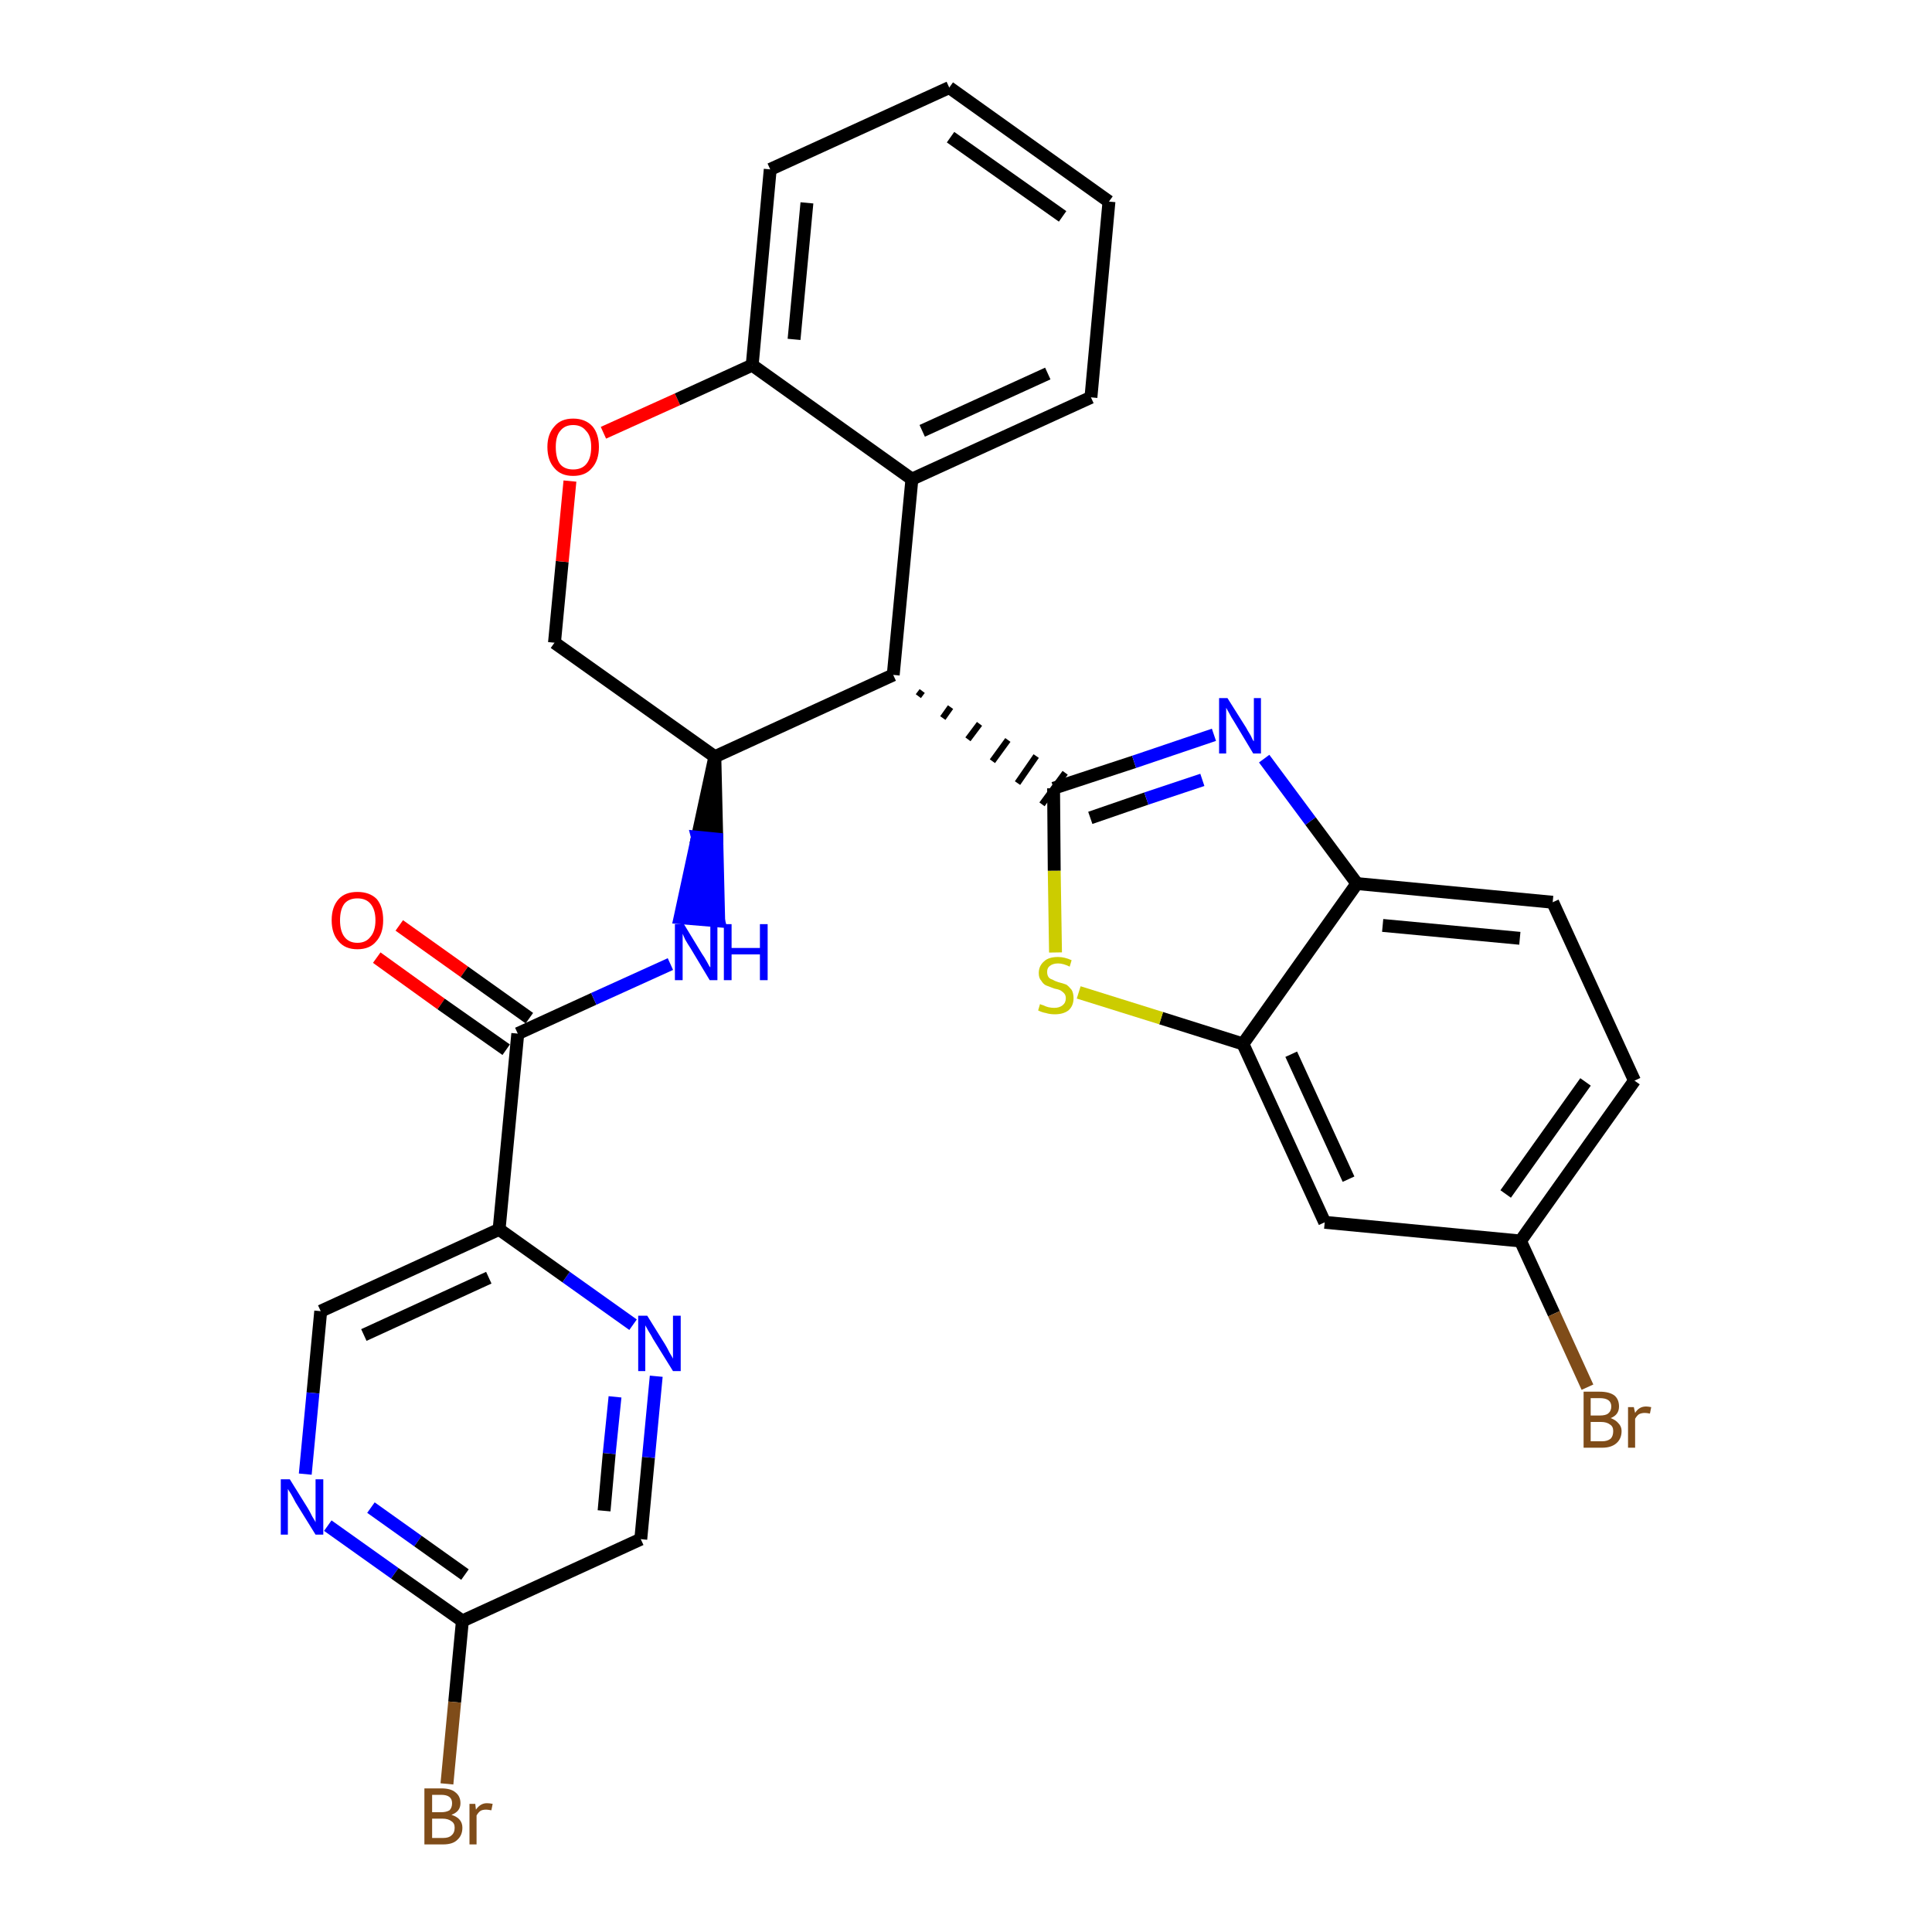 <?xml version='1.0' encoding='iso-8859-1'?>
<svg version='1.1' baseProfile='full'
              xmlns='http://www.w3.org/2000/svg'
                      xmlns:rdkit='http://www.rdkit.org/xml'
                      xmlns:xlink='http://www.w3.org/1999/xlink'
                  xml:space='preserve'
width='300px' height='300px' viewBox='0 0 300 300'>
<!-- END OF HEADER -->
<path class='bond-0 atom-0 atom-1' d='M 58.5,148.7 L 68.5,155.9' style='fill:none;fill-rule:evenodd;stroke:#FF0000;stroke-width:2.0px;stroke-linecap:butt;stroke-linejoin:miter;stroke-opacity:1' />
<path class='bond-0 atom-0 atom-1' d='M 68.5,155.9 L 78.6,163.0' style='fill:none;fill-rule:evenodd;stroke:#000000;stroke-width:2.0px;stroke-linecap:butt;stroke-linejoin:miter;stroke-opacity:1' />
<path class='bond-0 atom-0 atom-1' d='M 62.0,143.7 L 72.1,150.9' style='fill:none;fill-rule:evenodd;stroke:#FF0000;stroke-width:2.0px;stroke-linecap:butt;stroke-linejoin:miter;stroke-opacity:1' />
<path class='bond-0 atom-0 atom-1' d='M 72.1,150.9 L 82.2,158.1' style='fill:none;fill-rule:evenodd;stroke:#000000;stroke-width:2.0px;stroke-linecap:butt;stroke-linejoin:miter;stroke-opacity:1' />
<path class='bond-1 atom-1 atom-2' d='M 80.4,160.5 L 92.2,155.1' style='fill:none;fill-rule:evenodd;stroke:#000000;stroke-width:2.0px;stroke-linecap:butt;stroke-linejoin:miter;stroke-opacity:1' />
<path class='bond-1 atom-1 atom-2' d='M 92.2,155.1 L 104.1,149.7' style='fill:none;fill-rule:evenodd;stroke:#0000FF;stroke-width:2.0px;stroke-linecap:butt;stroke-linejoin:miter;stroke-opacity:1' />
<path class='bond-22 atom-1 atom-23' d='M 80.4,160.5 L 77.5,190.9' style='fill:none;fill-rule:evenodd;stroke:#000000;stroke-width:2.0px;stroke-linecap:butt;stroke-linejoin:miter;stroke-opacity:1' />
<path class='bond-2 atom-3 atom-2' d='M 111.0,117.5 L 108.3,130.0 L 111.3,130.3 Z' style='fill:#000000;fill-rule:evenodd;fill-opacity:1;stroke:#000000;stroke-width:2.0px;stroke-linecap:butt;stroke-linejoin:miter;stroke-opacity:1;' />
<path class='bond-2 atom-3 atom-2' d='M 108.3,130.0 L 111.6,143.0 L 105.6,142.5 Z' style='fill:#0000FF;fill-rule:evenodd;fill-opacity:1;stroke:#0000FF;stroke-width:2.0px;stroke-linecap:butt;stroke-linejoin:miter;stroke-opacity:1;' />
<path class='bond-2 atom-3 atom-2' d='M 108.3,130.0 L 111.3,130.3 L 111.6,143.0 Z' style='fill:#0000FF;fill-rule:evenodd;fill-opacity:1;stroke:#0000FF;stroke-width:2.0px;stroke-linecap:butt;stroke-linejoin:miter;stroke-opacity:1;' />
<path class='bond-3 atom-3 atom-4' d='M 111.0,117.5 L 86.1,99.8' style='fill:none;fill-rule:evenodd;stroke:#000000;stroke-width:2.0px;stroke-linecap:butt;stroke-linejoin:miter;stroke-opacity:1' />
<path class='bond-29 atom-12 atom-3' d='M 138.7,104.8 L 111.0,117.5' style='fill:none;fill-rule:evenodd;stroke:#000000;stroke-width:2.0px;stroke-linecap:butt;stroke-linejoin:miter;stroke-opacity:1' />
<path class='bond-4 atom-4 atom-5' d='M 86.1,99.8 L 87.3,87.2' style='fill:none;fill-rule:evenodd;stroke:#000000;stroke-width:2.0px;stroke-linecap:butt;stroke-linejoin:miter;stroke-opacity:1' />
<path class='bond-4 atom-4 atom-5' d='M 87.3,87.2 L 88.5,74.7' style='fill:none;fill-rule:evenodd;stroke:#FF0000;stroke-width:2.0px;stroke-linecap:butt;stroke-linejoin:miter;stroke-opacity:1' />
<path class='bond-5 atom-5 atom-6' d='M 93.7,67.2 L 105.2,62.0' style='fill:none;fill-rule:evenodd;stroke:#FF0000;stroke-width:2.0px;stroke-linecap:butt;stroke-linejoin:miter;stroke-opacity:1' />
<path class='bond-5 atom-5 atom-6' d='M 105.2,62.0 L 116.8,56.7' style='fill:none;fill-rule:evenodd;stroke:#000000;stroke-width:2.0px;stroke-linecap:butt;stroke-linejoin:miter;stroke-opacity:1' />
<path class='bond-6 atom-6 atom-7' d='M 116.8,56.7 L 119.6,26.3' style='fill:none;fill-rule:evenodd;stroke:#000000;stroke-width:2.0px;stroke-linecap:butt;stroke-linejoin:miter;stroke-opacity:1' />
<path class='bond-6 atom-6 atom-7' d='M 123.3,52.7 L 125.3,31.5' style='fill:none;fill-rule:evenodd;stroke:#000000;stroke-width:2.0px;stroke-linecap:butt;stroke-linejoin:miter;stroke-opacity:1' />
<path class='bond-32 atom-11 atom-6' d='M 141.6,74.4 L 116.8,56.7' style='fill:none;fill-rule:evenodd;stroke:#000000;stroke-width:2.0px;stroke-linecap:butt;stroke-linejoin:miter;stroke-opacity:1' />
<path class='bond-7 atom-7 atom-8' d='M 119.6,26.3 L 147.4,13.6' style='fill:none;fill-rule:evenodd;stroke:#000000;stroke-width:2.0px;stroke-linecap:butt;stroke-linejoin:miter;stroke-opacity:1' />
<path class='bond-8 atom-8 atom-9' d='M 147.4,13.6 L 172.2,31.3' style='fill:none;fill-rule:evenodd;stroke:#000000;stroke-width:2.0px;stroke-linecap:butt;stroke-linejoin:miter;stroke-opacity:1' />
<path class='bond-8 atom-8 atom-9' d='M 147.6,21.3 L 165.0,33.6' style='fill:none;fill-rule:evenodd;stroke:#000000;stroke-width:2.0px;stroke-linecap:butt;stroke-linejoin:miter;stroke-opacity:1' />
<path class='bond-9 atom-9 atom-10' d='M 172.2,31.3 L 169.4,61.7' style='fill:none;fill-rule:evenodd;stroke:#000000;stroke-width:2.0px;stroke-linecap:butt;stroke-linejoin:miter;stroke-opacity:1' />
<path class='bond-10 atom-10 atom-11' d='M 169.4,61.7 L 141.6,74.4' style='fill:none;fill-rule:evenodd;stroke:#000000;stroke-width:2.0px;stroke-linecap:butt;stroke-linejoin:miter;stroke-opacity:1' />
<path class='bond-10 atom-10 atom-11' d='M 162.7,58.0 L 143.2,66.9' style='fill:none;fill-rule:evenodd;stroke:#000000;stroke-width:2.0px;stroke-linecap:butt;stroke-linejoin:miter;stroke-opacity:1' />
<path class='bond-11 atom-11 atom-12' d='M 141.6,74.4 L 138.7,104.8' style='fill:none;fill-rule:evenodd;stroke:#000000;stroke-width:2.0px;stroke-linecap:butt;stroke-linejoin:miter;stroke-opacity:1' />
<path class='bond-12 atom-12 atom-13' d='M 142.6,108.1 L 143.2,107.3' style='fill:none;fill-rule:evenodd;stroke:#000000;stroke-width:1.0px;stroke-linecap:butt;stroke-linejoin:miter;stroke-opacity:1' />
<path class='bond-12 atom-12 atom-13' d='M 146.4,111.5 L 147.6,109.8' style='fill:none;fill-rule:evenodd;stroke:#000000;stroke-width:1.0px;stroke-linecap:butt;stroke-linejoin:miter;stroke-opacity:1' />
<path class='bond-12 atom-12 atom-13' d='M 150.3,114.8 L 152.1,112.4' style='fill:none;fill-rule:evenodd;stroke:#000000;stroke-width:1.0px;stroke-linecap:butt;stroke-linejoin:miter;stroke-opacity:1' />
<path class='bond-12 atom-12 atom-13' d='M 154.1,118.2 L 156.5,114.9' style='fill:none;fill-rule:evenodd;stroke:#000000;stroke-width:1.0px;stroke-linecap:butt;stroke-linejoin:miter;stroke-opacity:1' />
<path class='bond-12 atom-12 atom-13' d='M 158.0,121.6 L 160.9,117.4' style='fill:none;fill-rule:evenodd;stroke:#000000;stroke-width:1.0px;stroke-linecap:butt;stroke-linejoin:miter;stroke-opacity:1' />
<path class='bond-12 atom-12 atom-13' d='M 161.8,124.9 L 165.4,120.0' style='fill:none;fill-rule:evenodd;stroke:#000000;stroke-width:1.0px;stroke-linecap:butt;stroke-linejoin:miter;stroke-opacity:1' />
<path class='bond-13 atom-13 atom-14' d='M 163.6,122.4 L 176.1,118.3' style='fill:none;fill-rule:evenodd;stroke:#000000;stroke-width:2.0px;stroke-linecap:butt;stroke-linejoin:miter;stroke-opacity:1' />
<path class='bond-13 atom-13 atom-14' d='M 176.1,118.3 L 188.5,114.1' style='fill:none;fill-rule:evenodd;stroke:#0000FF;stroke-width:2.0px;stroke-linecap:butt;stroke-linejoin:miter;stroke-opacity:1' />
<path class='bond-13 atom-13 atom-14' d='M 169.3,127.0 L 178.0,124.0' style='fill:none;fill-rule:evenodd;stroke:#000000;stroke-width:2.0px;stroke-linecap:butt;stroke-linejoin:miter;stroke-opacity:1' />
<path class='bond-13 atom-13 atom-14' d='M 178.0,124.0 L 186.7,121.1' style='fill:none;fill-rule:evenodd;stroke:#0000FF;stroke-width:2.0px;stroke-linecap:butt;stroke-linejoin:miter;stroke-opacity:1' />
<path class='bond-30 atom-22 atom-13' d='M 163.9,147.9 L 163.7,135.2' style='fill:none;fill-rule:evenodd;stroke:#CCCC00;stroke-width:2.0px;stroke-linecap:butt;stroke-linejoin:miter;stroke-opacity:1' />
<path class='bond-30 atom-22 atom-13' d='M 163.7,135.2 L 163.6,122.4' style='fill:none;fill-rule:evenodd;stroke:#000000;stroke-width:2.0px;stroke-linecap:butt;stroke-linejoin:miter;stroke-opacity:1' />
<path class='bond-14 atom-14 atom-15' d='M 196.3,117.8 L 203.5,127.5' style='fill:none;fill-rule:evenodd;stroke:#0000FF;stroke-width:2.0px;stroke-linecap:butt;stroke-linejoin:miter;stroke-opacity:1' />
<path class='bond-14 atom-14 atom-15' d='M 203.5,127.5 L 210.7,137.2' style='fill:none;fill-rule:evenodd;stroke:#000000;stroke-width:2.0px;stroke-linecap:butt;stroke-linejoin:miter;stroke-opacity:1' />
<path class='bond-15 atom-15 atom-16' d='M 210.7,137.2 L 241.1,140.1' style='fill:none;fill-rule:evenodd;stroke:#000000;stroke-width:2.0px;stroke-linecap:butt;stroke-linejoin:miter;stroke-opacity:1' />
<path class='bond-15 atom-15 atom-16' d='M 214.7,143.7 L 236.0,145.7' style='fill:none;fill-rule:evenodd;stroke:#000000;stroke-width:2.0px;stroke-linecap:butt;stroke-linejoin:miter;stroke-opacity:1' />
<path class='bond-33 atom-21 atom-15' d='M 193.0,162.1 L 210.7,137.2' style='fill:none;fill-rule:evenodd;stroke:#000000;stroke-width:2.0px;stroke-linecap:butt;stroke-linejoin:miter;stroke-opacity:1' />
<path class='bond-16 atom-16 atom-17' d='M 241.1,140.1 L 253.8,167.8' style='fill:none;fill-rule:evenodd;stroke:#000000;stroke-width:2.0px;stroke-linecap:butt;stroke-linejoin:miter;stroke-opacity:1' />
<path class='bond-17 atom-17 atom-18' d='M 253.8,167.8 L 236.1,192.7' style='fill:none;fill-rule:evenodd;stroke:#000000;stroke-width:2.0px;stroke-linecap:butt;stroke-linejoin:miter;stroke-opacity:1' />
<path class='bond-17 atom-17 atom-18' d='M 246.2,168.0 L 233.8,185.4' style='fill:none;fill-rule:evenodd;stroke:#000000;stroke-width:2.0px;stroke-linecap:butt;stroke-linejoin:miter;stroke-opacity:1' />
<path class='bond-18 atom-18 atom-19' d='M 236.1,192.7 L 241.3,204.0' style='fill:none;fill-rule:evenodd;stroke:#000000;stroke-width:2.0px;stroke-linecap:butt;stroke-linejoin:miter;stroke-opacity:1' />
<path class='bond-18 atom-18 atom-19' d='M 241.3,204.0 L 246.5,215.4' style='fill:none;fill-rule:evenodd;stroke:#7F4C19;stroke-width:2.0px;stroke-linecap:butt;stroke-linejoin:miter;stroke-opacity:1' />
<path class='bond-19 atom-18 atom-20' d='M 236.1,192.7 L 205.7,189.8' style='fill:none;fill-rule:evenodd;stroke:#000000;stroke-width:2.0px;stroke-linecap:butt;stroke-linejoin:miter;stroke-opacity:1' />
<path class='bond-20 atom-20 atom-21' d='M 205.7,189.8 L 193.0,162.1' style='fill:none;fill-rule:evenodd;stroke:#000000;stroke-width:2.0px;stroke-linecap:butt;stroke-linejoin:miter;stroke-opacity:1' />
<path class='bond-20 atom-20 atom-21' d='M 209.4,183.1 L 200.5,163.7' style='fill:none;fill-rule:evenodd;stroke:#000000;stroke-width:2.0px;stroke-linecap:butt;stroke-linejoin:miter;stroke-opacity:1' />
<path class='bond-21 atom-21 atom-22' d='M 193.0,162.1 L 180.3,158.1' style='fill:none;fill-rule:evenodd;stroke:#000000;stroke-width:2.0px;stroke-linecap:butt;stroke-linejoin:miter;stroke-opacity:1' />
<path class='bond-21 atom-21 atom-22' d='M 180.3,158.1 L 167.5,154.1' style='fill:none;fill-rule:evenodd;stroke:#CCCC00;stroke-width:2.0px;stroke-linecap:butt;stroke-linejoin:miter;stroke-opacity:1' />
<path class='bond-23 atom-23 atom-24' d='M 77.5,190.9 L 49.8,203.6' style='fill:none;fill-rule:evenodd;stroke:#000000;stroke-width:2.0px;stroke-linecap:butt;stroke-linejoin:miter;stroke-opacity:1' />
<path class='bond-23 atom-23 atom-24' d='M 75.9,198.4 L 56.5,207.3' style='fill:none;fill-rule:evenodd;stroke:#000000;stroke-width:2.0px;stroke-linecap:butt;stroke-linejoin:miter;stroke-opacity:1' />
<path class='bond-31 atom-29 atom-23' d='M 98.3,205.7 L 87.9,198.3' style='fill:none;fill-rule:evenodd;stroke:#0000FF;stroke-width:2.0px;stroke-linecap:butt;stroke-linejoin:miter;stroke-opacity:1' />
<path class='bond-31 atom-29 atom-23' d='M 87.9,198.3 L 77.5,190.9' style='fill:none;fill-rule:evenodd;stroke:#000000;stroke-width:2.0px;stroke-linecap:butt;stroke-linejoin:miter;stroke-opacity:1' />
<path class='bond-24 atom-24 atom-25' d='M 49.8,203.6 L 48.6,216.3' style='fill:none;fill-rule:evenodd;stroke:#000000;stroke-width:2.0px;stroke-linecap:butt;stroke-linejoin:miter;stroke-opacity:1' />
<path class='bond-24 atom-24 atom-25' d='M 48.6,216.3 L 47.4,228.9' style='fill:none;fill-rule:evenodd;stroke:#0000FF;stroke-width:2.0px;stroke-linecap:butt;stroke-linejoin:miter;stroke-opacity:1' />
<path class='bond-25 atom-25 atom-26' d='M 50.9,236.9 L 61.3,244.3' style='fill:none;fill-rule:evenodd;stroke:#0000FF;stroke-width:2.0px;stroke-linecap:butt;stroke-linejoin:miter;stroke-opacity:1' />
<path class='bond-25 atom-25 atom-26' d='M 61.3,244.3 L 71.8,251.7' style='fill:none;fill-rule:evenodd;stroke:#000000;stroke-width:2.0px;stroke-linecap:butt;stroke-linejoin:miter;stroke-opacity:1' />
<path class='bond-25 atom-25 atom-26' d='M 57.6,234.1 L 64.9,239.3' style='fill:none;fill-rule:evenodd;stroke:#0000FF;stroke-width:2.0px;stroke-linecap:butt;stroke-linejoin:miter;stroke-opacity:1' />
<path class='bond-25 atom-25 atom-26' d='M 64.9,239.3 L 72.2,244.5' style='fill:none;fill-rule:evenodd;stroke:#000000;stroke-width:2.0px;stroke-linecap:butt;stroke-linejoin:miter;stroke-opacity:1' />
<path class='bond-26 atom-26 atom-27' d='M 71.8,251.7 L 70.6,264.3' style='fill:none;fill-rule:evenodd;stroke:#000000;stroke-width:2.0px;stroke-linecap:butt;stroke-linejoin:miter;stroke-opacity:1' />
<path class='bond-26 atom-26 atom-27' d='M 70.6,264.3 L 69.4,277.0' style='fill:none;fill-rule:evenodd;stroke:#7F4C19;stroke-width:2.0px;stroke-linecap:butt;stroke-linejoin:miter;stroke-opacity:1' />
<path class='bond-27 atom-26 atom-28' d='M 71.8,251.7 L 99.5,239.0' style='fill:none;fill-rule:evenodd;stroke:#000000;stroke-width:2.0px;stroke-linecap:butt;stroke-linejoin:miter;stroke-opacity:1' />
<path class='bond-28 atom-28 atom-29' d='M 99.5,239.0 L 100.7,226.3' style='fill:none;fill-rule:evenodd;stroke:#000000;stroke-width:2.0px;stroke-linecap:butt;stroke-linejoin:miter;stroke-opacity:1' />
<path class='bond-28 atom-28 atom-29' d='M 100.7,226.3 L 101.9,213.7' style='fill:none;fill-rule:evenodd;stroke:#0000FF;stroke-width:2.0px;stroke-linecap:butt;stroke-linejoin:miter;stroke-opacity:1' />
<path class='bond-28 atom-28 atom-29' d='M 93.8,234.6 L 94.6,225.7' style='fill:none;fill-rule:evenodd;stroke:#000000;stroke-width:2.0px;stroke-linecap:butt;stroke-linejoin:miter;stroke-opacity:1' />
<path class='bond-28 atom-28 atom-29' d='M 94.6,225.7 L 95.5,216.9' style='fill:none;fill-rule:evenodd;stroke:#0000FF;stroke-width:2.0px;stroke-linecap:butt;stroke-linejoin:miter;stroke-opacity:1' />
<path  class='atom-0' d='M 51.5 142.9
Q 51.5 140.8, 52.6 139.6
Q 53.6 138.5, 55.5 138.5
Q 57.4 138.5, 58.5 139.6
Q 59.5 140.8, 59.5 142.9
Q 59.5 145.0, 58.4 146.2
Q 57.4 147.4, 55.5 147.4
Q 53.6 147.4, 52.6 146.2
Q 51.5 145.0, 51.5 142.9
M 55.5 146.4
Q 56.8 146.4, 57.5 145.5
Q 58.3 144.6, 58.3 142.9
Q 58.3 141.2, 57.5 140.3
Q 56.8 139.5, 55.5 139.5
Q 54.2 139.5, 53.5 140.3
Q 52.8 141.2, 52.8 142.9
Q 52.8 144.6, 53.5 145.5
Q 54.2 146.4, 55.5 146.4
' fill='#FF0000'/>
<path  class='atom-2' d='M 106.2 143.5
L 109.0 148.1
Q 109.3 148.5, 109.8 149.4
Q 110.2 150.2, 110.3 150.2
L 110.3 143.5
L 111.4 143.5
L 111.4 152.2
L 110.2 152.2
L 107.2 147.2
Q 106.8 146.6, 106.4 145.9
Q 106.1 145.2, 106.0 145.0
L 106.0 152.2
L 104.8 152.2
L 104.8 143.5
L 106.2 143.5
' fill='#0000FF'/>
<path  class='atom-2' d='M 112.4 143.5
L 113.6 143.5
L 113.6 147.2
L 118.0 147.2
L 118.0 143.5
L 119.2 143.5
L 119.2 152.2
L 118.0 152.2
L 118.0 148.2
L 113.6 148.2
L 113.6 152.2
L 112.4 152.2
L 112.4 143.5
' fill='#0000FF'/>
<path  class='atom-5' d='M 85.0 69.4
Q 85.0 67.4, 86.1 66.2
Q 87.1 65.0, 89.0 65.0
Q 90.9 65.0, 92.0 66.2
Q 93.0 67.4, 93.0 69.4
Q 93.0 71.5, 91.9 72.7
Q 90.9 73.9, 89.0 73.9
Q 87.1 73.9, 86.1 72.7
Q 85.0 71.5, 85.0 69.4
M 89.0 72.9
Q 90.3 72.9, 91.0 72.1
Q 91.8 71.2, 91.8 69.4
Q 91.8 67.7, 91.0 66.9
Q 90.3 66.0, 89.0 66.0
Q 87.7 66.0, 87.0 66.9
Q 86.3 67.7, 86.3 69.4
Q 86.3 71.2, 87.0 72.1
Q 87.7 72.9, 89.0 72.9
' fill='#FF0000'/>
<path  class='atom-14' d='M 190.6 108.4
L 193.5 113.0
Q 193.7 113.4, 194.2 114.2
Q 194.6 115.1, 194.7 115.1
L 194.7 108.4
L 195.8 108.4
L 195.8 117.0
L 194.6 117.0
L 191.6 112.0
Q 191.2 111.4, 190.9 110.8
Q 190.5 110.1, 190.4 109.9
L 190.4 117.0
L 189.3 117.0
L 189.3 108.4
L 190.6 108.4
' fill='#0000FF'/>
<path  class='atom-19' d='M 250.1 220.2
Q 250.9 220.5, 251.3 221.0
Q 251.8 221.5, 251.8 222.2
Q 251.8 223.4, 251.0 224.1
Q 250.2 224.8, 248.8 224.8
L 245.9 224.8
L 245.9 216.1
L 248.4 216.1
Q 249.9 216.1, 250.7 216.7
Q 251.4 217.3, 251.4 218.4
Q 251.4 219.7, 250.1 220.2
M 247.0 217.1
L 247.0 219.8
L 248.4 219.8
Q 249.3 219.8, 249.7 219.5
Q 250.2 219.1, 250.2 218.4
Q 250.2 217.1, 248.4 217.1
L 247.0 217.1
M 248.8 223.8
Q 249.6 223.8, 250.1 223.4
Q 250.5 223.0, 250.5 222.2
Q 250.5 221.5, 250.0 221.2
Q 249.5 220.8, 248.6 220.8
L 247.0 220.8
L 247.0 223.8
L 248.8 223.8
' fill='#7F4C19'/>
<path  class='atom-19' d='M 253.7 218.5
L 253.9 219.4
Q 254.5 218.4, 255.6 218.4
Q 255.9 218.4, 256.4 218.5
L 256.2 219.5
Q 255.7 219.4, 255.4 219.4
Q 254.9 219.4, 254.5 219.6
Q 254.2 219.8, 253.9 220.3
L 253.9 224.8
L 252.8 224.8
L 252.8 218.5
L 253.7 218.5
' fill='#7F4C19'/>
<path  class='atom-22' d='M 161.5 155.9
Q 161.6 156.0, 162.0 156.1
Q 162.4 156.3, 162.8 156.4
Q 163.3 156.5, 163.7 156.5
Q 164.5 156.5, 165.0 156.1
Q 165.5 155.7, 165.5 155.0
Q 165.5 154.5, 165.2 154.2
Q 165.0 154.0, 164.7 153.8
Q 164.3 153.6, 163.7 153.5
Q 162.9 153.2, 162.4 153.0
Q 162.0 152.8, 161.7 152.3
Q 161.3 151.9, 161.3 151.1
Q 161.3 150.0, 162.1 149.3
Q 162.8 148.6, 164.3 148.6
Q 165.3 148.6, 166.4 149.1
L 166.1 150.1
Q 165.1 149.6, 164.3 149.6
Q 163.5 149.6, 163.0 150.0
Q 162.6 150.3, 162.6 150.9
Q 162.6 151.4, 162.8 151.7
Q 163.0 152.0, 163.4 152.1
Q 163.7 152.3, 164.3 152.5
Q 165.1 152.7, 165.6 152.9
Q 166.0 153.2, 166.4 153.7
Q 166.7 154.2, 166.7 155.0
Q 166.7 156.2, 165.9 156.9
Q 165.1 157.5, 163.8 157.5
Q 163.0 157.5, 162.4 157.3
Q 161.8 157.2, 161.2 156.9
L 161.5 155.9
' fill='#CCCC00'/>
<path  class='atom-25' d='M 45.0 229.7
L 47.8 234.2
Q 48.1 234.7, 48.5 235.5
Q 49.0 236.3, 49.0 236.4
L 49.0 229.7
L 50.2 229.7
L 50.2 238.3
L 49.0 238.3
L 45.9 233.3
Q 45.6 232.7, 45.2 232.0
Q 44.8 231.4, 44.7 231.2
L 44.7 238.3
L 43.6 238.3
L 43.6 229.7
L 45.0 229.7
' fill='#0000FF'/>
<path  class='atom-27' d='M 70.1 281.8
Q 71.0 282.1, 71.4 282.6
Q 71.8 283.1, 71.8 283.8
Q 71.8 285.0, 71.0 285.7
Q 70.3 286.4, 68.8 286.4
L 65.9 286.4
L 65.9 277.7
L 68.5 277.7
Q 70.0 277.7, 70.7 278.3
Q 71.5 278.9, 71.5 280.0
Q 71.5 281.3, 70.1 281.8
M 67.1 278.7
L 67.1 281.4
L 68.5 281.4
Q 69.3 281.4, 69.8 281.1
Q 70.2 280.7, 70.2 280.0
Q 70.2 278.7, 68.5 278.7
L 67.1 278.7
M 68.8 285.4
Q 69.7 285.4, 70.1 285.0
Q 70.6 284.6, 70.6 283.8
Q 70.6 283.1, 70.1 282.8
Q 69.6 282.4, 68.7 282.4
L 67.1 282.4
L 67.1 285.4
L 68.8 285.4
' fill='#7F4C19'/>
<path  class='atom-27' d='M 73.8 280.1
L 73.9 281.0
Q 74.6 280.0, 75.6 280.0
Q 76.0 280.0, 76.5 280.1
L 76.3 281.1
Q 75.7 281.0, 75.5 281.0
Q 74.9 281.0, 74.6 281.2
Q 74.3 281.4, 74.0 281.9
L 74.0 286.4
L 72.9 286.4
L 72.9 280.1
L 73.8 280.1
' fill='#7F4C19'/>
<path  class='atom-29' d='M 100.5 204.3
L 103.3 208.8
Q 103.6 209.3, 104.0 210.1
Q 104.5 210.9, 104.5 211.0
L 104.5 204.3
L 105.7 204.3
L 105.7 212.9
L 104.5 212.9
L 101.4 207.9
Q 101.1 207.3, 100.7 206.7
Q 100.3 206.0, 100.2 205.8
L 100.2 212.9
L 99.1 212.9
L 99.1 204.3
L 100.5 204.3
' fill='#0000FF'/>
</svg>
